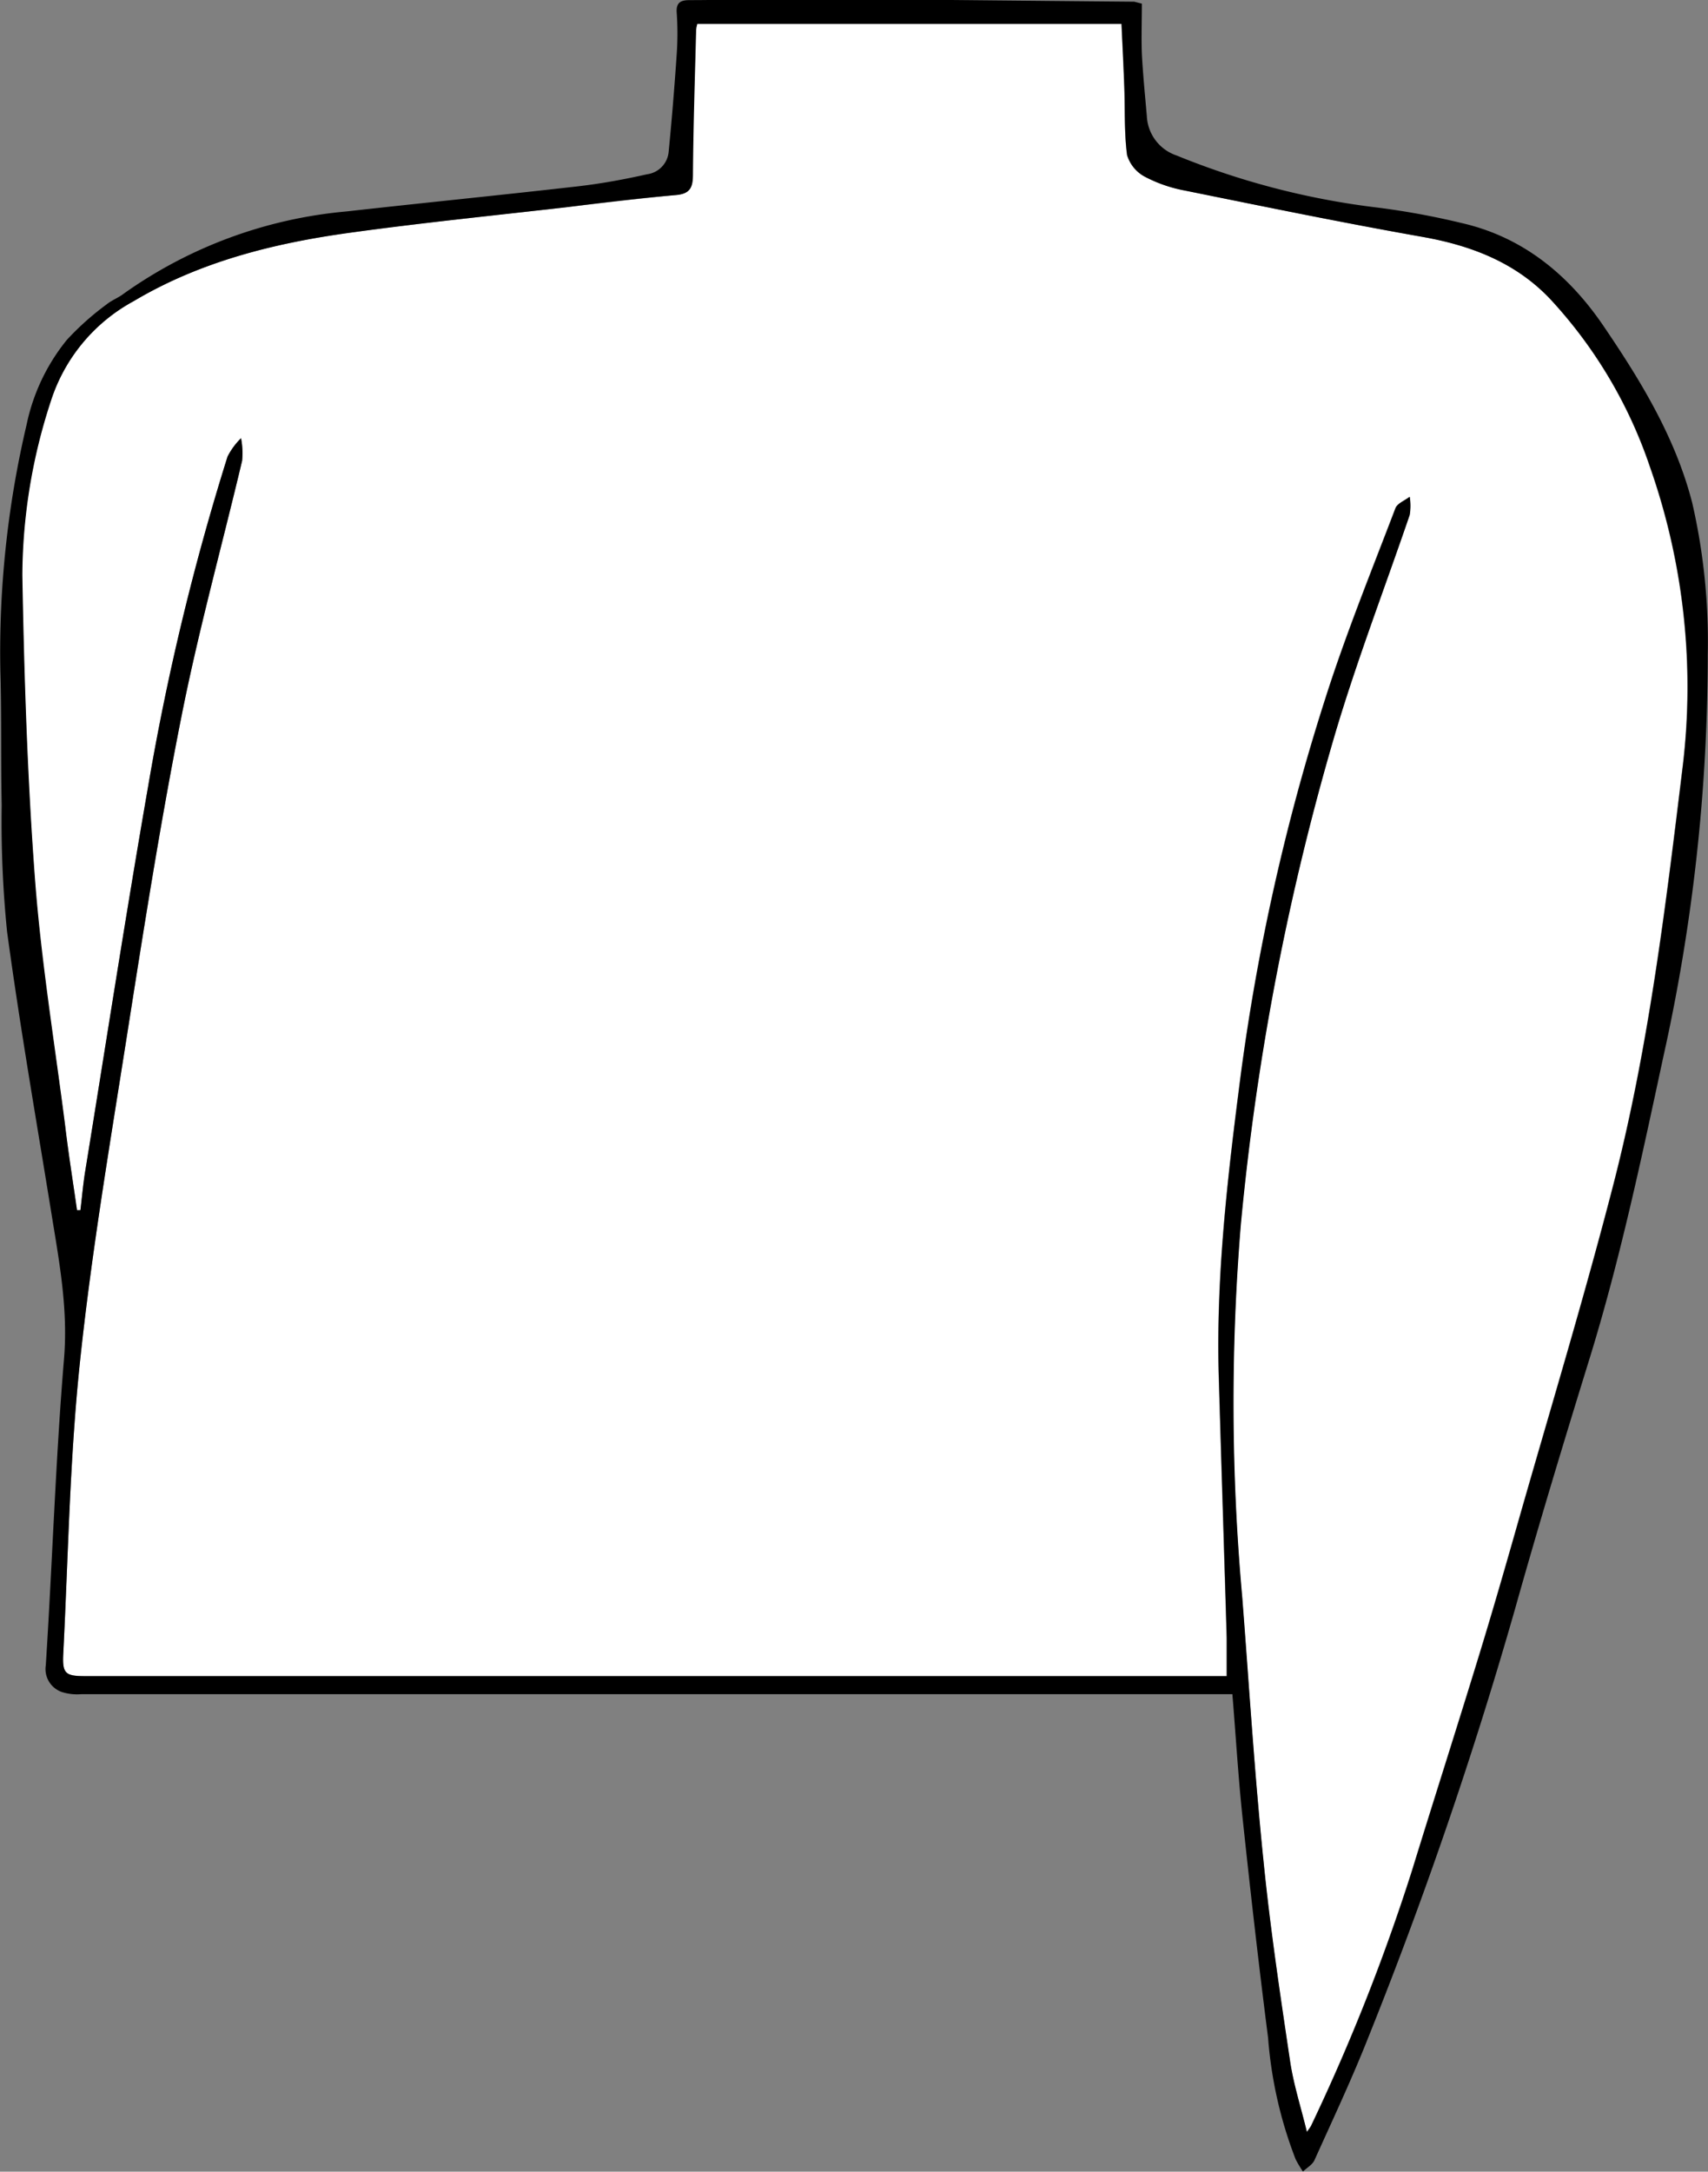 <svg id="목티" xmlns="http://www.w3.org/2000/svg" viewBox="0 0 140.59 178.69"><rect x="0" y="0" width="140.59" height="178.69" fill="#808080" stroke="none"/><defs><style>.cls-1{fill:#fff;}</style></defs><g id="색"><path class="cls-1" d="M396.84,438.61c-.33-2.32-.7-4.63-1-7-.86-6.73-2-13.44-2.48-20.2-.63-8.35-.9-16.74-1.05-25.12A46.47,46.47,0,0,1,394.67,372a14.32,14.32,0,0,1,6.81-8.19c5.48-3.26,11.56-4.77,17.8-5.63,5.93-.82,11.89-1.42,17.83-2.1,3-.35,6-.71,9-1,1.2-.1,1.39-.66,1.4-1.71,0-3.95.16-7.9.26-11.85a2.35,2.35,0,0,1,.1-.52h34.93c.08,1.71.17,3.44.23,5.18s0,3.76.23,5.61a3,3,0,0,0,1.48,1.79A11.63,11.63,0,0,0,488,354.7c6.52,1.32,13,2.66,19.6,3.82,4.1.73,7.79,2.18,10.63,5.27a38.26,38.26,0,0,1,8.05,13.61A54.59,54.59,0,0,1,529,402.06c-1.41,11.56-2.8,23.14-5.71,34.43-2.34,9.08-5.06,18.05-7.64,27.06-1.1,3.87-2.21,7.74-3.39,11.59-1.82,5.95-3.72,11.87-5.55,17.81a164.69,164.69,0,0,1-8.31,21c-.05.1-.13.19-.34.5-.5-2.07-1.11-3.94-1.39-5.86-.82-5.49-1.64-11-2.19-16.49-.72-7.18-1.18-14.39-1.74-21.59a178.42,178.42,0,0,1-.12-30.75,213.81,213.81,0,0,1,7.73-40.26c1.81-6.11,4.12-12.07,6.17-18.11a4.66,4.66,0,0,0,0-1.49c-.4.31-1,.54-1.17.94-2,5.22-4.1,10.4-5.79,15.72a177.61,177.61,0,0,0-6.93,30.81c-1.07,8.3-2.07,16.63-1.82,25,.21,7.14.44,14.29.65,21.43,0,1,0,2,0,3.14H397.54c-1.66,0-1.92-.2-1.83-1.86.4-7.93.53-15.89,1.35-23.78.93-8.91,2.42-17.76,3.82-26.62s2.79-17.82,4.55-26.67c1.4-7.08,3.34-14.05,5-21.08a6.46,6.46,0,0,0-.09-1.85,5.81,5.81,0,0,0-1.11,1.51,205.2,205.2,0,0,0-6.53,27.1c-1.85,10.62-3.49,21.27-5.22,31.91-.15,1-.24,2-.36,3Z" transform="translate(-390.5 -339.03)"/></g><g id="선"><path d="M484.49,339.33c0,1.45-.05,2.79,0,4.13.09,1.71.26,3.42.41,5.13a3.59,3.59,0,0,0,2.44,3.23,63.75,63.75,0,0,0,16.63,4.3,63.57,63.57,0,0,1,6.83,1.26c5.06,1.15,8.83,4.28,11.66,8.43,3.07,4.51,5.94,9.19,7.33,14.59a50.94,50.94,0,0,1,1.28,12.48A152.21,152.21,0,0,1,527.41,426c-1.8,8.37-3.57,16.75-6.11,24.95-2.11,6.82-4.18,13.66-6.11,20.53a359.8,359.8,0,0,1-12.1,35.29c-1.34,3.38-2.89,6.67-4.39,10-.17.38-.63.63-.95.94a9.57,9.57,0,0,1-.6-1,34.89,34.89,0,0,1-2.27-10c-.77-6-1.45-12-2.09-18-.36-3.36-.56-6.75-.85-10.28H397.21a4.16,4.16,0,0,1-1.63-.18,2,2,0,0,1-1.31-2.2c.54-8.41.8-16.83,1.5-25.22.35-4.19-.43-8.17-1.08-12.22-1.24-7.64-2.57-15.27-3.61-22.94a90,90,0,0,1-.44-10.4c-.08-3.67,0-7.35-.11-11a81.63,81.63,0,0,1,2.16-20.3A16.33,16.33,0,0,1,396,367a22.8,22.8,0,0,1,3.27-2.92c.43-.35,1-.56,1.42-.89A37.35,37.35,0,0,1,419,356.43c6.34-.71,12.68-1.34,19-2.06,1.93-.22,3.85-.57,5.76-1a2.05,2.05,0,0,0,1.78-1.86q.39-4,.66-8a25.12,25.12,0,0,0,0-3.47c-.06-.93.5-1,1.13-1,2.95,0,5.91-.13,8.86-.12,9.22.07,18.45.17,27.67.25Zm-87.65,99.28.28,0c.12-1,.21-2,.36-3,1.73-10.64,3.37-21.29,5.22-31.91a205.2,205.2,0,0,1,6.53-27.1,5.81,5.81,0,0,1,1.11-1.51,6.46,6.46,0,0,1,.09,1.85c-1.66,7-3.6,14-5,21.08-1.76,8.85-3.15,17.76-4.55,26.67s-2.89,17.71-3.82,26.62c-.82,7.89-.95,15.85-1.35,23.78-.09,1.66.17,1.86,1.83,1.86h93.94c0-1.17,0-2.16,0-3.14-.21-7.14-.44-14.29-.65-21.43-.25-8.41.75-16.74,1.82-25a177.61,177.61,0,0,1,6.93-30.81c1.69-5.32,3.81-10.5,5.79-15.72.15-.4.77-.63,1.17-.94a4.66,4.66,0,0,1,0,1.49c-2.05,6-4.36,12-6.17,18.11a213.81,213.81,0,0,0-7.73,40.26,178.42,178.42,0,0,0,.12,30.75c.56,7.2,1,14.41,1.74,21.59.55,5.52,1.37,11,2.19,16.49.28,1.92.89,3.79,1.39,5.86.21-.31.29-.4.34-.5a164.69,164.69,0,0,0,8.31-21c1.83-5.94,3.73-11.86,5.55-17.81,1.18-3.85,2.29-7.72,3.39-11.59,2.58-9,5.3-18,7.64-27.06,2.91-11.29,4.3-22.87,5.71-34.43a54.59,54.59,0,0,0-2.71-24.66,38.26,38.26,0,0,0-8.05-13.61c-2.84-3.09-6.53-4.54-10.63-5.27-6.56-1.16-13.08-2.5-19.6-3.82a11.63,11.63,0,0,1-3.27-1.13,3,3,0,0,1-1.48-1.79c-.25-1.85-.16-3.74-.23-5.61s-.15-3.47-.23-5.18H447.9a2.35,2.35,0,0,0-.1.52c-.1,3.95-.23,7.9-.26,11.85,0,1.05-.2,1.61-1.4,1.71-3,.26-6,.62-9,1-5.94.68-11.9,1.28-17.83,2.1-6.24.86-12.32,2.37-17.8,5.63a14.32,14.32,0,0,0-6.81,8.19,46.47,46.47,0,0,0-2.36,14.37c.15,8.38.42,16.77,1.05,25.12.52,6.76,1.62,13.47,2.48,20.2C396.14,434,396.51,436.29,396.84,438.61Z" transform="translate(-390.5 -339.03)"/></g></svg>